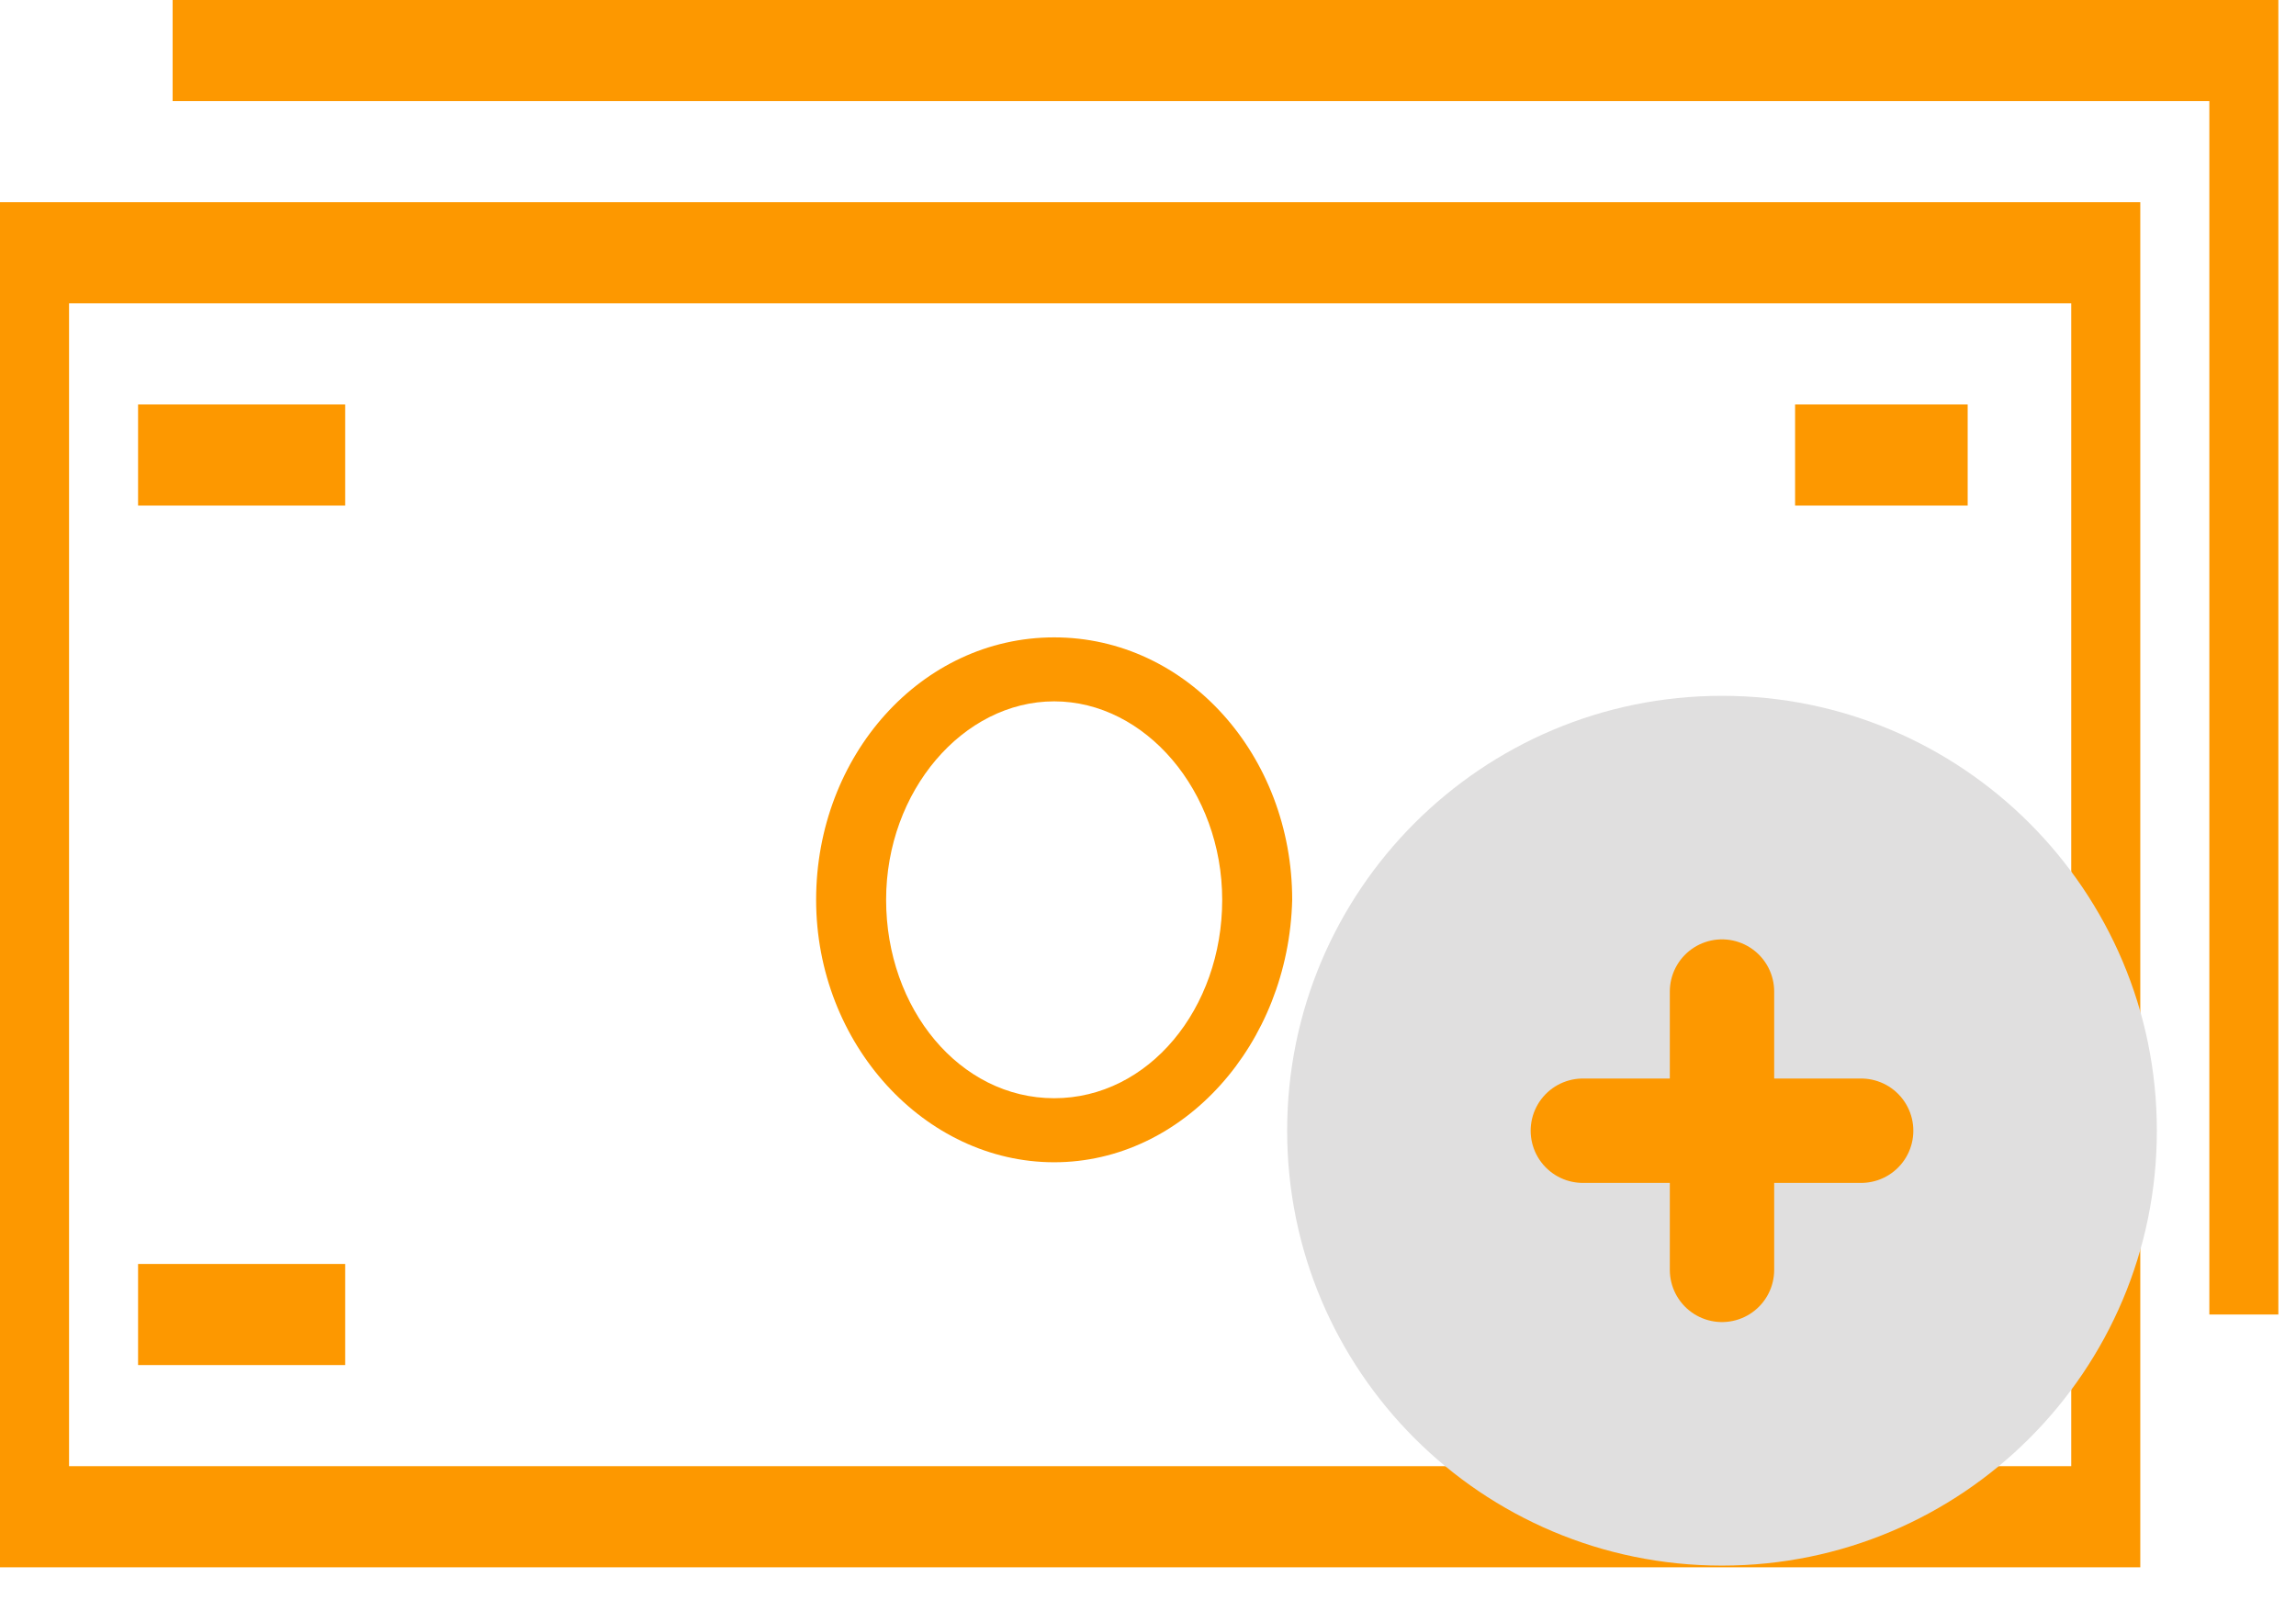 <svg width="66" height="46" viewBox="0 0 66 46" fill="none" xmlns="http://www.w3.org/2000/svg">
<g clip-path="url(#clip0_87_503)">
<path d="M61.524 45.049H0V5.812H61.524V45.049ZM1.985 42.142H59.539V8.719H1.985V42.142Z" fill="#FD9800"/>
<path d="M65.493 37.783H63.509V2.906H4.962V0H65.493V37.783Z" fill="#FD9800"/>
<path d="M30.303 33.407C26.58 33.407 23.46 30.003 23.46 25.863C23.46 21.724 26.479 18.32 30.303 18.32C34.127 18.32 37.145 21.724 37.145 25.863C37.044 30.003 34.025 33.407 30.303 33.407ZM30.303 20.159C27.686 20.159 25.472 22.735 25.472 25.863C25.472 28.991 27.585 31.566 30.303 31.566C33.019 31.566 35.133 28.99 35.133 25.863C35.132 22.735 32.919 20.159 30.303 20.159Z" fill="#FD9800"/>
<path d="M3.969 11.626H9.923V14.532H3.969V11.626Z" fill="#FD9800"/>
<path d="M3.969 36.33H9.923V39.236H3.969V36.33Z" fill="#FD9800"/>
<path d="M51.601 11.626H56.562V14.532H51.601V11.626Z" fill="#FD9800"/>
<path d="M51.601 36.33H56.562V39.236H51.601V36.33Z" fill="#FD9800"/>
<path d="M49.5 45C56.404 45 62 39.404 62 32.5C62 25.596 56.404 20 49.5 20C42.596 20 37 25.596 37 32.5C37 39.404 42.596 45 49.5 45Z" fill="#E0DFDF"/>
<path d="M45.5 32.5H53.5" stroke="#FD9800" stroke-width="3" stroke-linecap="round"/>
<path d="M49.5 36.5V28.5" stroke="#FD9800" stroke-width="3" stroke-linecap="round"/>
</g>
<defs>
<clipPath id="clip0_87_503">
<rect width="66" height="46" fill="white"/>
</clipPath>
</defs>
</svg>
